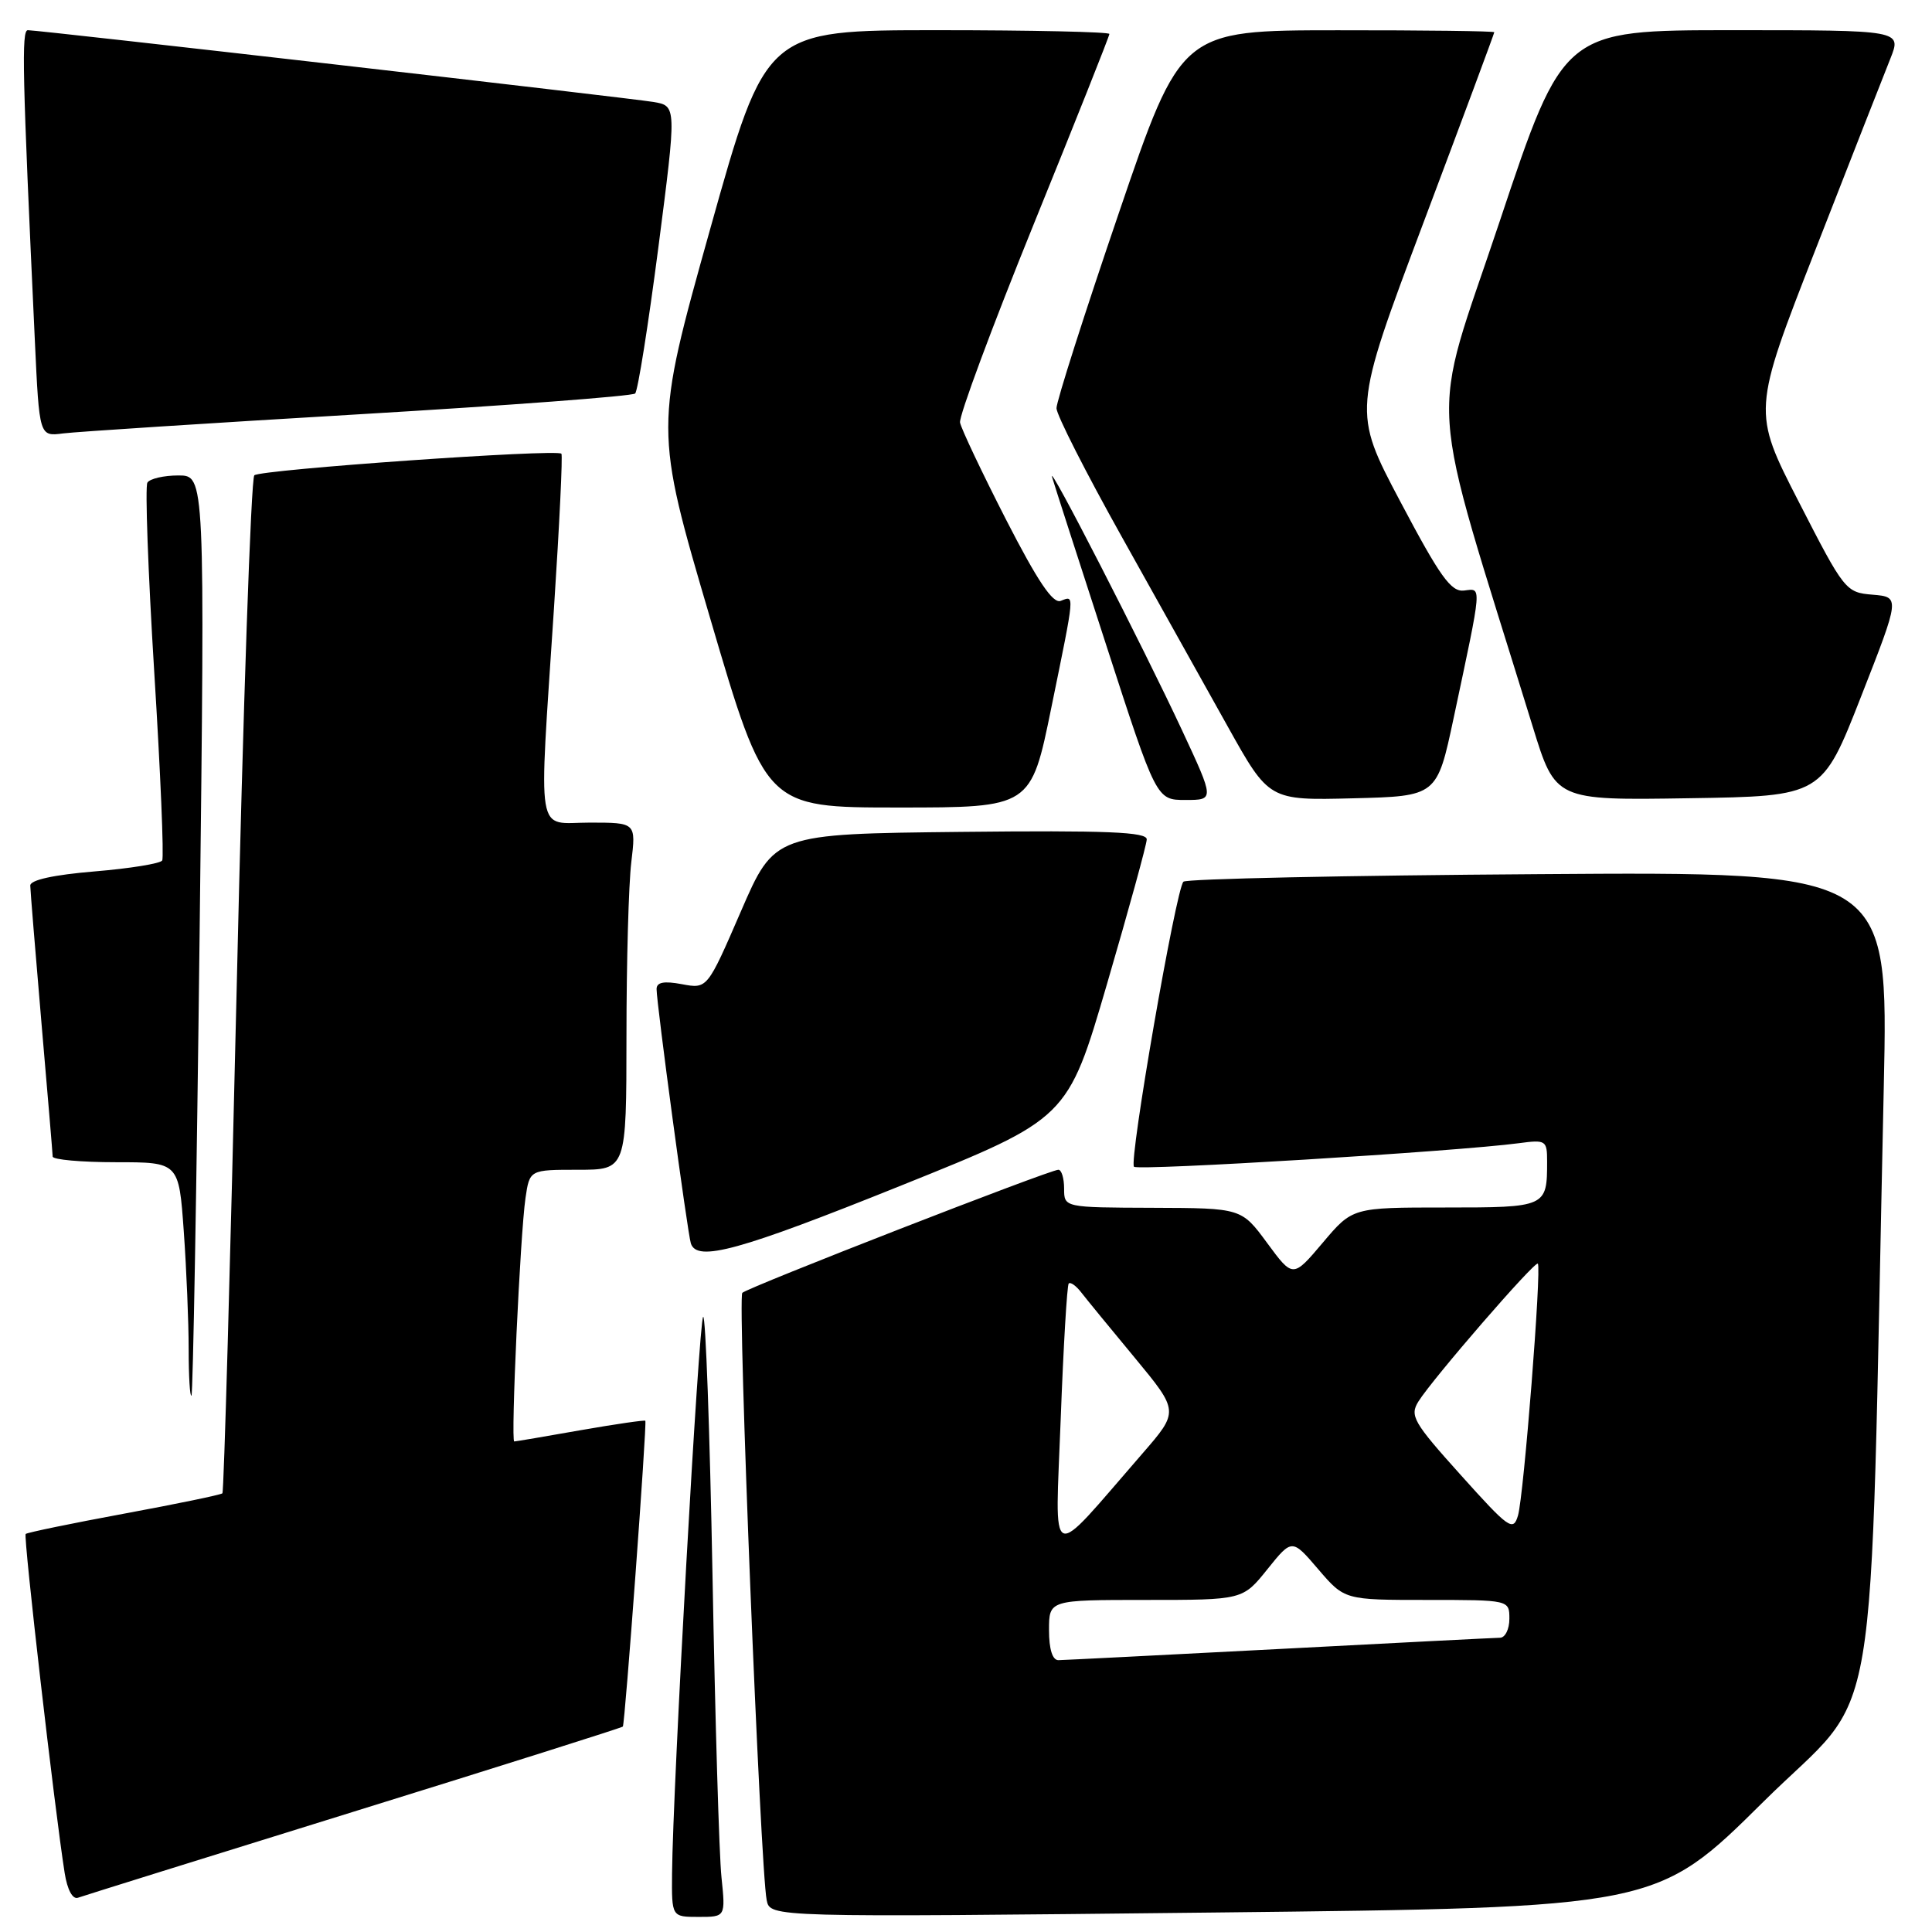 <?xml version="1.0" encoding="UTF-8" standalone="no"?>
<!DOCTYPE svg PUBLIC "-//W3C//DTD SVG 1.1//EN" "http://www.w3.org/Graphics/SVG/1.1/DTD/svg11.dtd" >
<svg xmlns="http://www.w3.org/2000/svg" xmlns:xlink="http://www.w3.org/1999/xlink" version="1.1" viewBox="0 0 256 256">
 <g >
 <path fill="currentColor"
d=" M 95.60 248.75 C 95.29 245.86 94.76 227.84 94.41 208.70 C 94.05 189.56 93.50 174.17 93.17 174.49 C 92.60 175.07 89.16 236.61 89.05 248.25 C 89.00 254.00 89.00 254.00 92.57 254.00 C 96.14 254.00 96.14 254.00 95.60 248.75 Z  M 233.63 238.77 C 249.44 223.10 247.64 233.75 249.61 144.00 C 250.23 115.50 250.23 115.50 203.87 115.83 C 178.37 116.00 157.19 116.45 156.81 116.83 C 155.82 117.80 149.56 153.89 150.26 154.60 C 150.82 155.15 193.09 152.57 201.25 151.48 C 204.84 151.00 205.00 151.10 205.00 153.91 C 205.00 159.95 204.90 160.00 191.50 160.00 C 179.21 160.00 179.21 160.00 175.27 164.67 C 171.32 169.34 171.32 169.34 167.91 164.71 C 164.50 160.08 164.50 160.08 152.75 160.04 C 141.00 160.00 141.00 160.00 141.00 157.50 C 141.00 156.12 140.66 155.00 140.24 155.00 C 139.09 155.00 99.09 170.58 98.36 171.31 C 97.71 171.96 100.75 247.64 101.59 251.78 C 102.05 254.06 102.05 254.06 160.78 253.42 C 219.50 252.77 219.50 252.77 233.63 238.77 Z  M 46.88 240.05 C 66.35 234.01 82.38 228.94 82.53 228.78 C 82.81 228.47 85.74 188.64 85.51 188.26 C 85.43 188.14 81.57 188.70 76.93 189.51 C 72.29 190.33 68.34 191.00 68.14 191.00 C 67.66 191.00 68.93 163.56 69.63 158.75 C 70.18 155.00 70.18 155.00 76.59 155.00 C 83.00 155.00 83.00 155.00 83.01 137.25 C 83.01 127.49 83.30 117.14 83.65 114.25 C 84.28 109.00 84.28 109.00 78.14 109.00 C 70.91 109.00 71.37 111.77 73.41 80.50 C 74.13 69.50 74.57 60.33 74.39 60.12 C 73.84 59.46 34.54 62.22 33.70 62.98 C 33.26 63.37 32.21 93.80 31.37 130.60 C 30.52 167.39 29.67 197.66 29.47 197.87 C 29.27 198.07 23.40 199.28 16.43 200.57 C 9.46 201.86 3.60 203.07 3.40 203.26 C 3.08 203.59 7.24 239.79 8.57 248.19 C 8.92 250.40 9.62 251.71 10.33 251.46 C 10.97 251.23 27.42 246.09 46.88 240.05 Z  M 26.45 123.75 C 27.16 63.00 27.16 63.00 23.64 63.00 C 21.70 63.00 19.85 63.43 19.53 63.95 C 19.21 64.47 19.62 75.79 20.44 89.09 C 21.27 102.39 21.74 113.61 21.49 114.02 C 21.24 114.43 17.20 115.08 12.51 115.47 C 7.12 115.92 4.00 116.60 4.01 117.34 C 4.02 117.98 4.69 126.15 5.49 135.50 C 6.30 144.85 6.97 152.84 6.98 153.25 C 6.99 153.66 10.76 154.00 15.35 154.00 C 23.70 154.00 23.70 154.00 24.35 163.15 C 24.71 168.19 25.00 175.24 25.00 178.82 C 25.00 182.40 25.17 185.15 25.37 184.92 C 25.57 184.69 26.06 157.16 26.45 123.75 Z  M 119.48 157.06 C 141.47 148.22 141.47 148.22 146.69 130.36 C 149.56 120.54 151.93 111.93 151.95 111.23 C 151.99 110.24 146.74 110.02 127.31 110.23 C 102.62 110.50 102.62 110.50 98.17 120.77 C 93.72 131.04 93.72 131.04 90.36 130.41 C 87.96 129.96 87.00 130.15 87.00 131.06 C 87.00 132.98 91.09 163.30 91.54 164.75 C 92.34 167.27 97.96 165.72 119.48 157.06 Z  M 139.31 93.75 C 142.47 78.30 142.41 78.90 140.55 79.62 C 139.51 80.02 137.49 77.01 133.30 68.84 C 130.11 62.60 127.37 56.82 127.21 55.99 C 127.05 55.16 131.44 43.35 136.96 29.74 C 142.48 16.14 147.00 4.78 147.00 4.50 C 147.00 4.23 136.76 4.00 124.24 4.00 C 101.48 4.00 101.48 4.00 94.09 30.39 C 86.70 56.78 86.70 56.78 94.09 81.89 C 101.47 107.00 101.47 107.00 119.04 107.00 C 136.61 107.00 136.61 107.00 139.31 93.75 Z  M 156.62 96.75 C 151.39 85.54 138.70 60.81 139.41 63.23 C 139.69 64.19 142.92 74.20 146.58 85.48 C 153.23 106.00 153.23 106.00 157.08 106.00 C 160.93 106.00 160.93 106.00 156.62 96.75 Z  M 192.62 95.12 C 196.44 77.15 196.37 77.97 194.00 78.25 C 192.27 78.46 190.82 76.43 185.57 66.50 C 179.22 54.50 179.22 54.50 188.61 29.52 C 193.78 15.78 198.00 4.42 198.00 4.27 C 198.00 4.12 188.66 4.00 177.25 4.01 C 156.50 4.02 156.50 4.02 148.24 28.26 C 143.69 41.59 139.98 53.22 139.99 54.09 C 139.99 54.96 143.88 62.61 148.62 71.09 C 153.35 79.57 159.69 90.90 162.69 96.28 C 168.15 106.06 168.15 106.06 179.28 105.78 C 190.41 105.50 190.41 105.50 192.62 95.12 Z  M 246.60 92.30 C 251.77 79.11 251.77 79.11 248.14 78.80 C 244.57 78.51 244.38 78.27 238.35 66.50 C 232.19 54.50 232.19 54.50 240.59 33.00 C 245.21 21.17 249.66 9.81 250.49 7.75 C 251.98 4.00 251.98 4.00 229.58 4.00 C 207.17 4.00 207.17 4.00 198.72 29.32 C 189.36 57.38 188.90 50.26 203.09 96.27 C 206.10 106.05 206.10 106.05 223.77 105.77 C 241.43 105.50 241.43 105.50 246.60 92.30 Z  M 47.50 54.90 C 67.30 53.73 83.80 52.49 84.16 52.14 C 84.52 51.79 85.90 43.07 87.24 32.76 C 89.66 14.03 89.66 14.03 86.58 13.51 C 83.27 12.96 5.22 4.00 3.69 4.00 C 2.83 4.00 2.96 9.60 4.62 45.17 C 5.21 57.84 5.21 57.84 8.36 57.43 C 10.09 57.21 27.70 56.07 47.50 54.90 Z  M 139.00 216.00 C 139.00 212.00 139.00 212.00 151.83 212.00 C 164.67 212.00 164.67 212.00 167.93 207.94 C 171.20 203.87 171.20 203.87 174.68 207.94 C 178.16 212.00 178.16 212.00 189.08 212.00 C 200.00 212.00 200.00 212.00 200.00 214.50 C 200.00 215.88 199.44 217.01 198.75 217.01 C 198.06 217.02 184.90 217.69 169.50 218.50 C 154.10 219.30 140.94 219.97 140.25 219.98 C 139.46 219.99 139.00 218.54 139.00 216.00 Z  M 140.55 188.00 C 140.91 178.38 141.39 170.31 141.61 170.07 C 141.84 169.84 142.58 170.36 143.26 171.24 C 143.94 172.12 147.14 176.03 150.37 179.92 C 156.23 187.01 156.23 187.01 151.37 192.61 C 138.67 207.21 139.82 207.69 140.55 188.00 Z  M 193.56 195.45 C 187.27 188.46 186.77 187.59 187.95 185.70 C 189.83 182.69 203.38 167.05 203.77 167.44 C 204.29 167.96 201.91 198.24 201.14 200.82 C 200.51 202.96 199.95 202.57 193.56 195.45 Z "/>
</g>
</svg>